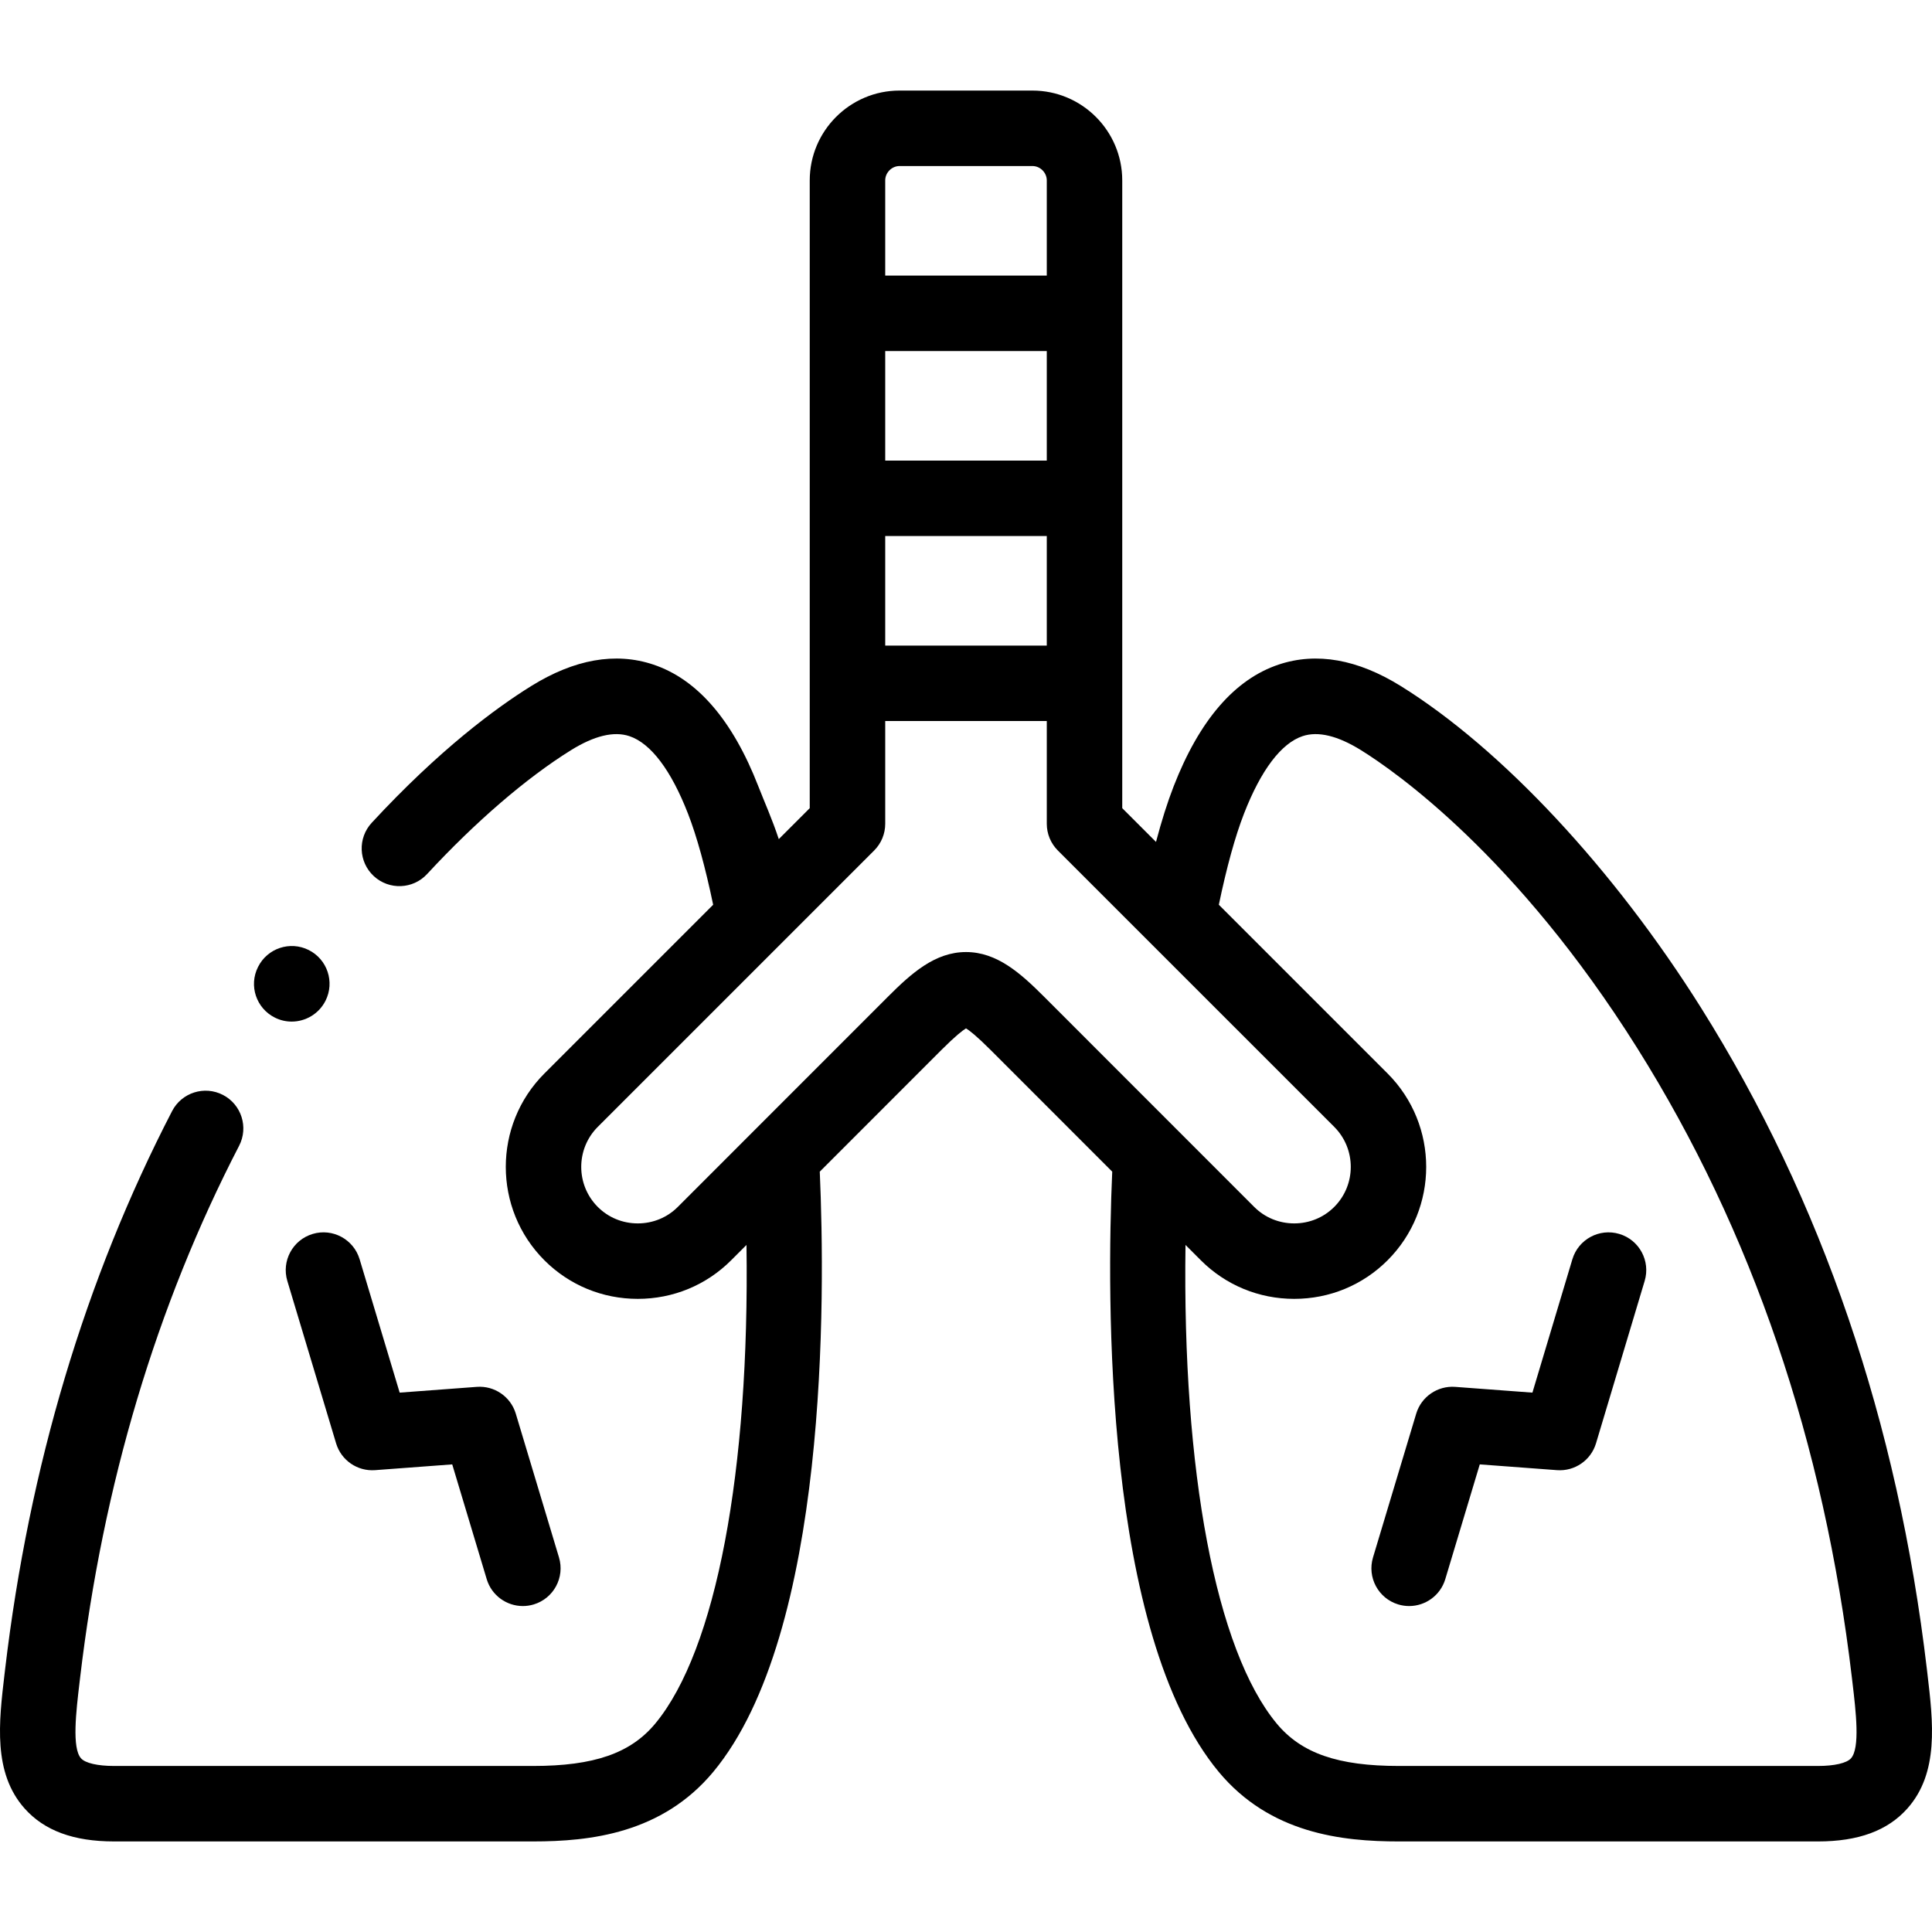 <svg id="Capa_1" enable-background="new 0 0 512 512" height="512" viewBox="0 0 512 512" width="512" xmlns="http://www.w3.org/2000/svg"><g><path d="m510.79 443.586-.146-1.237c-7.695-65.319-27.826-124.28-59.835-175.245-23.108-36.793-52.845-68.67-79.547-85.269-11.479-7.136-22.374-9.061-32.385-5.722-11.666 3.891-21.037 14.753-27.852 32.282-1.636 4.205-3.196 9.129-4.671 14.725l-8.949-8.948v-166.362c0-13.129-10.679-23.81-23.805-23.81h-35.206c-13.126 0-23.805 10.681-23.805 23.81v166.362l-8.205 8.204c-1.743-5.293-3.842-9.941-5.413-13.98-6.815-17.531-16.186-28.393-27.852-32.284-10.008-3.34-20.905-1.414-32.386 5.723-9.37 5.826-24.303 16.838-42.226 36.211-3.75 4.054-3.505 10.381.549 14.131 4.053 3.751 10.381 3.506 14.131-.549 12.804-13.839 26.337-25.491 38.105-32.808 6.186-3.847 11.401-5.105 15.499-3.735 5.673 1.892 11.046 9.001 15.54 20.56 2.336 6.008 4.616 14.28 6.661 24.123l-44.723 44.721c-13.641 13.646-13.641 35.852 0 49.5 6.591 6.593 15.379 10.224 24.746 10.224s18.155-3.631 24.746-10.224l4.064-4.065c.863 59.828-8.014 107.372-24.182 126.851-6.54 7.867-16.219 11.225-32.36 11.225h-111.06c-4.354 0-7.627-.758-8.755-2.027-2.439-2.744-1.306-12.334-.396-20.039l.146-1.242c6.052-51.242 20.233-98.699 42.15-141.05 2.538-4.904.62-10.938-4.285-13.477-4.904-2.539-10.938-.619-13.478 4.285-23.027 44.496-37.914 94.256-44.25 147.903l-.146 1.234c-1.523 12.888-3.098 26.215 5.308 35.673 5.229 5.88 12.983 8.74 23.706 8.74h111.06c15.088 0 34.149-2.096 47.748-18.443 30.488-36.731 29.676-125.981 28.218-159.058l32.247-32.258c3.73-3.731 5.603-5.166 6.505-5.716.903.55 2.775 1.984 6.506 5.716l32.245 32.257c-1.458 33.076-2.269 122.328 28.225 159.067 13.592 16.34 32.652 18.436 47.74 18.436h111.06c10.723 0 18.477-2.859 23.704-8.74 8.406-9.46 6.831-22.787 5.309-35.675zm-233.383-321.53h-42.815v-29.028h42.815zm-42.815 20h42.815v29.027h-42.815zm3.805-98.056h35.206c2.063 0 3.805 1.744 3.805 3.81v25.218h-42.815v-25.218c-.001-2.065 1.742-3.81 3.804-3.81zm17.604 208.302c-8.179 0-14.435 5.582-20.65 11.799l-55.729 55.748c-2.813 2.814-6.579 4.364-10.602 4.364s-7.788-1.55-10.602-4.363c-5.848-5.851-5.848-15.371-.001-21.22l73.246-73.244c1.875-1.875 2.929-4.419 2.929-7.071v-27.231h42.815v27.231c0 2.652 1.054 5.196 2.929 7.071l73.246 73.242c5.848 5.851 5.848 15.371 0 21.221-2.813 2.814-6.578 4.364-10.602 4.364-4.023 0-7.788-1.55-10.602-4.363l-55.728-55.748c-6.214-6.218-12.471-11.8-20.649-11.8zm234.532 213.67c-1.129 1.27-4.401 2.027-8.756 2.027h-111.06c-16.141 0-25.82-3.357-32.358-11.217-16.174-19.486-25.052-67.03-24.188-126.859l4.064 4.065c6.592 6.593 15.38 10.224 24.746 10.224s18.154-3.631 24.746-10.225c13.642-13.646 13.642-35.852-.001-49.501l-44.721-44.719c2.045-9.845 4.324-18.117 6.661-24.126 4.493-11.557 9.866-18.666 15.539-20.558 4.102-1.37 9.314-.109 15.499 3.734 9.083 5.647 41.205 28.027 73.168 78.921 30.418 48.431 49.564 104.6 56.909 166.944l.147 1.248c.91 7.708 2.043 17.298-.395 20.042z"/><path d="m82.849 327.011c-5.29 1.588-8.29 7.164-6.702 12.453l12.926 43.045c1.35 4.494 5.646 7.445 10.323 7.097l20.449-1.528 9.14 30.417c1.301 4.329 5.273 7.125 9.573 7.125.953 0 1.922-.138 2.882-.426 5.289-1.59 8.289-7.166 6.699-12.455l-11.452-38.11c-1.35-4.493-5.649-7.443-10.322-7.095l-20.448 1.528-10.615-35.35c-1.589-5.29-7.163-8.292-12.453-6.701z"/><path d="m429.145 327.009c-5.289-1.585-10.864 1.419-12.449 6.709l-10.59 35.345-20.472-1.529c-4.66-.339-8.97 2.602-10.321 7.095l-11.452 38.11c-1.589 5.289 1.41 10.865 6.699 12.455.96.288 1.929.426 2.882.426 4.3 0 8.272-2.796 9.573-7.125l9.141-30.418 20.478 1.529c4.669.342 8.976-2.605 10.323-7.103l12.897-43.045c1.585-5.29-1.418-10.864-6.709-12.449z"/><path d="m72.848 269.68c1.429.714 2.947 1.052 4.445 1.052 3.68 0 7.23-2.041 8.986-5.553 2.47-4.939.468-10.946-4.472-13.416-4.94-2.471-10.947-.469-13.416 4.473l-.028.057c-2.471 4.938-.455 10.917 4.485 13.387z"/></g></svg>